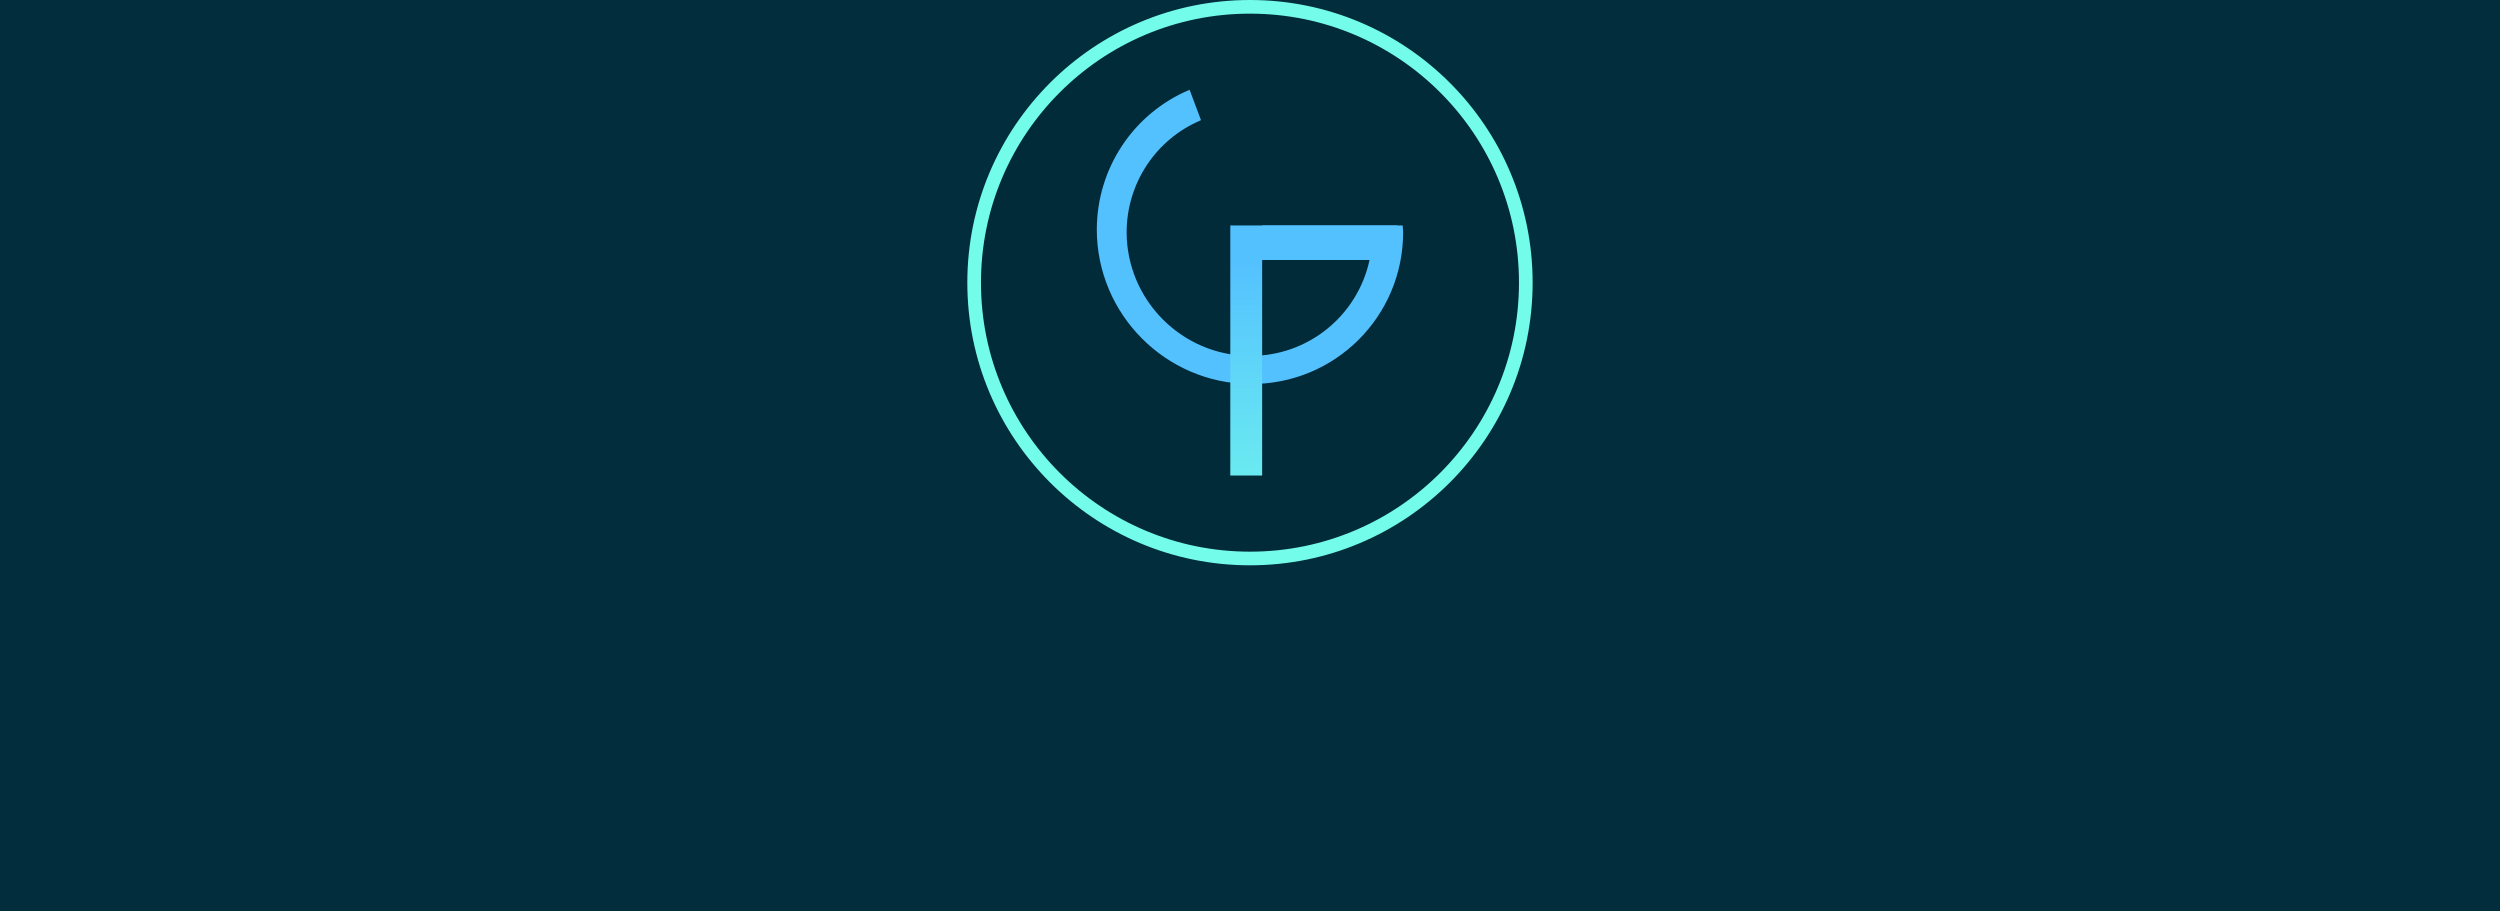 <?xml version="1.0" encoding="UTF-8" standalone="no"?>
<!-- Created with Inkscape (http://www.inkscape.org/) -->

<svg
   version="1.1"
   id="svg2"
   width="1920"
   height="700"
   viewBox="0 0 1920 700"
   xmlns:xlink="http://www.w3.org/1999/xlink"
   xmlns="http://www.w3.org/2000/svg"
   xmlns:svg="http://www.w3.org/2000/svg">
  <defs
     id="defs6">
    <linearGradient
       id="linearGradient12685">
      <stop
         style="stop-color:#54c1ff;stop-opacity:1"
         offset="0"
         id="stop12681" />
      <stop
         style="stop-color:#73fcea;stop-opacity:1"
         offset="1"
         id="stop12683" />
    </linearGradient>
    <linearGradient
       xlink:href="#linearGradient12685"
       id="linearGradient12687"
       x1="63.183"
       y1="31.291"
       x2="63.346"
       y2="67.682"
       gradientUnits="userSpaceOnUse"
       gradientTransform="matrix(1.565,0,0,1.565,-34.094,5.552)" />
  </defs>
  <g
     id="g8">
    <rect
       style="fill:#022d3c;fill-rule:evenodd;stroke-width:0;stroke-linejoin:round;paint-order:markers fill stroke"
       id="rect849"
       width="1920"
       height="700"
       x="0"
       y="7.3975907e-06" />
    <g
       id="layer1"
       transform="matrix(4.125,0,0,4.125,689.721,-24.448)">
      <ellipse
         style="fill:#022b3a;fill-opacity:1;stroke:#73fcea;stroke-width:2.541;stroke-miterlimit:4;stroke-dasharray:none;stroke-opacity:1"
         id="path846"
         cx="65.518"
         cy="58.552"
         rx="51.355"
         ry="51.355" />
      <path
         id="path2259"
         style="fill:#54c1ff;fill-opacity:1;stroke:none;stroke-width:1.109"
         d="m 54.277,22.642 c -10.466,4.399 -17.258,14.627 -17.275,26.015 10e-5,15.749 12.767,28.626 28.515,28.762 15.749,0.136 28.516,-12.52 28.516,-28.269 -0.021,-0.414 -0.05,-0.828 -0.089,-1.241 H 93.511 88.165 67.783 v 6.426 H 87.779 C 85.565,64.631 76.399,72.287 65.422,72.192 52.792,72.082 42.553,61.754 42.553,49.124 42.583,40.008 48.023,31.827 56.4,28.303 Z" />
      <path
         id="rect8176-0-2"
         style="fill:url(#linearGradient12687);fill-opacity:1;fill-rule:nonzero;stroke:none;stroke-width:11.893;stroke-miterlimit:4;stroke-dasharray:none;stroke-opacity:1"
         d="m 61.856,47.908 v 6.426 40.129 h 5.928 V 54.334 H 92.977 V 47.908 H 67.783 Z" />
    </g>
  </g>
</svg>
